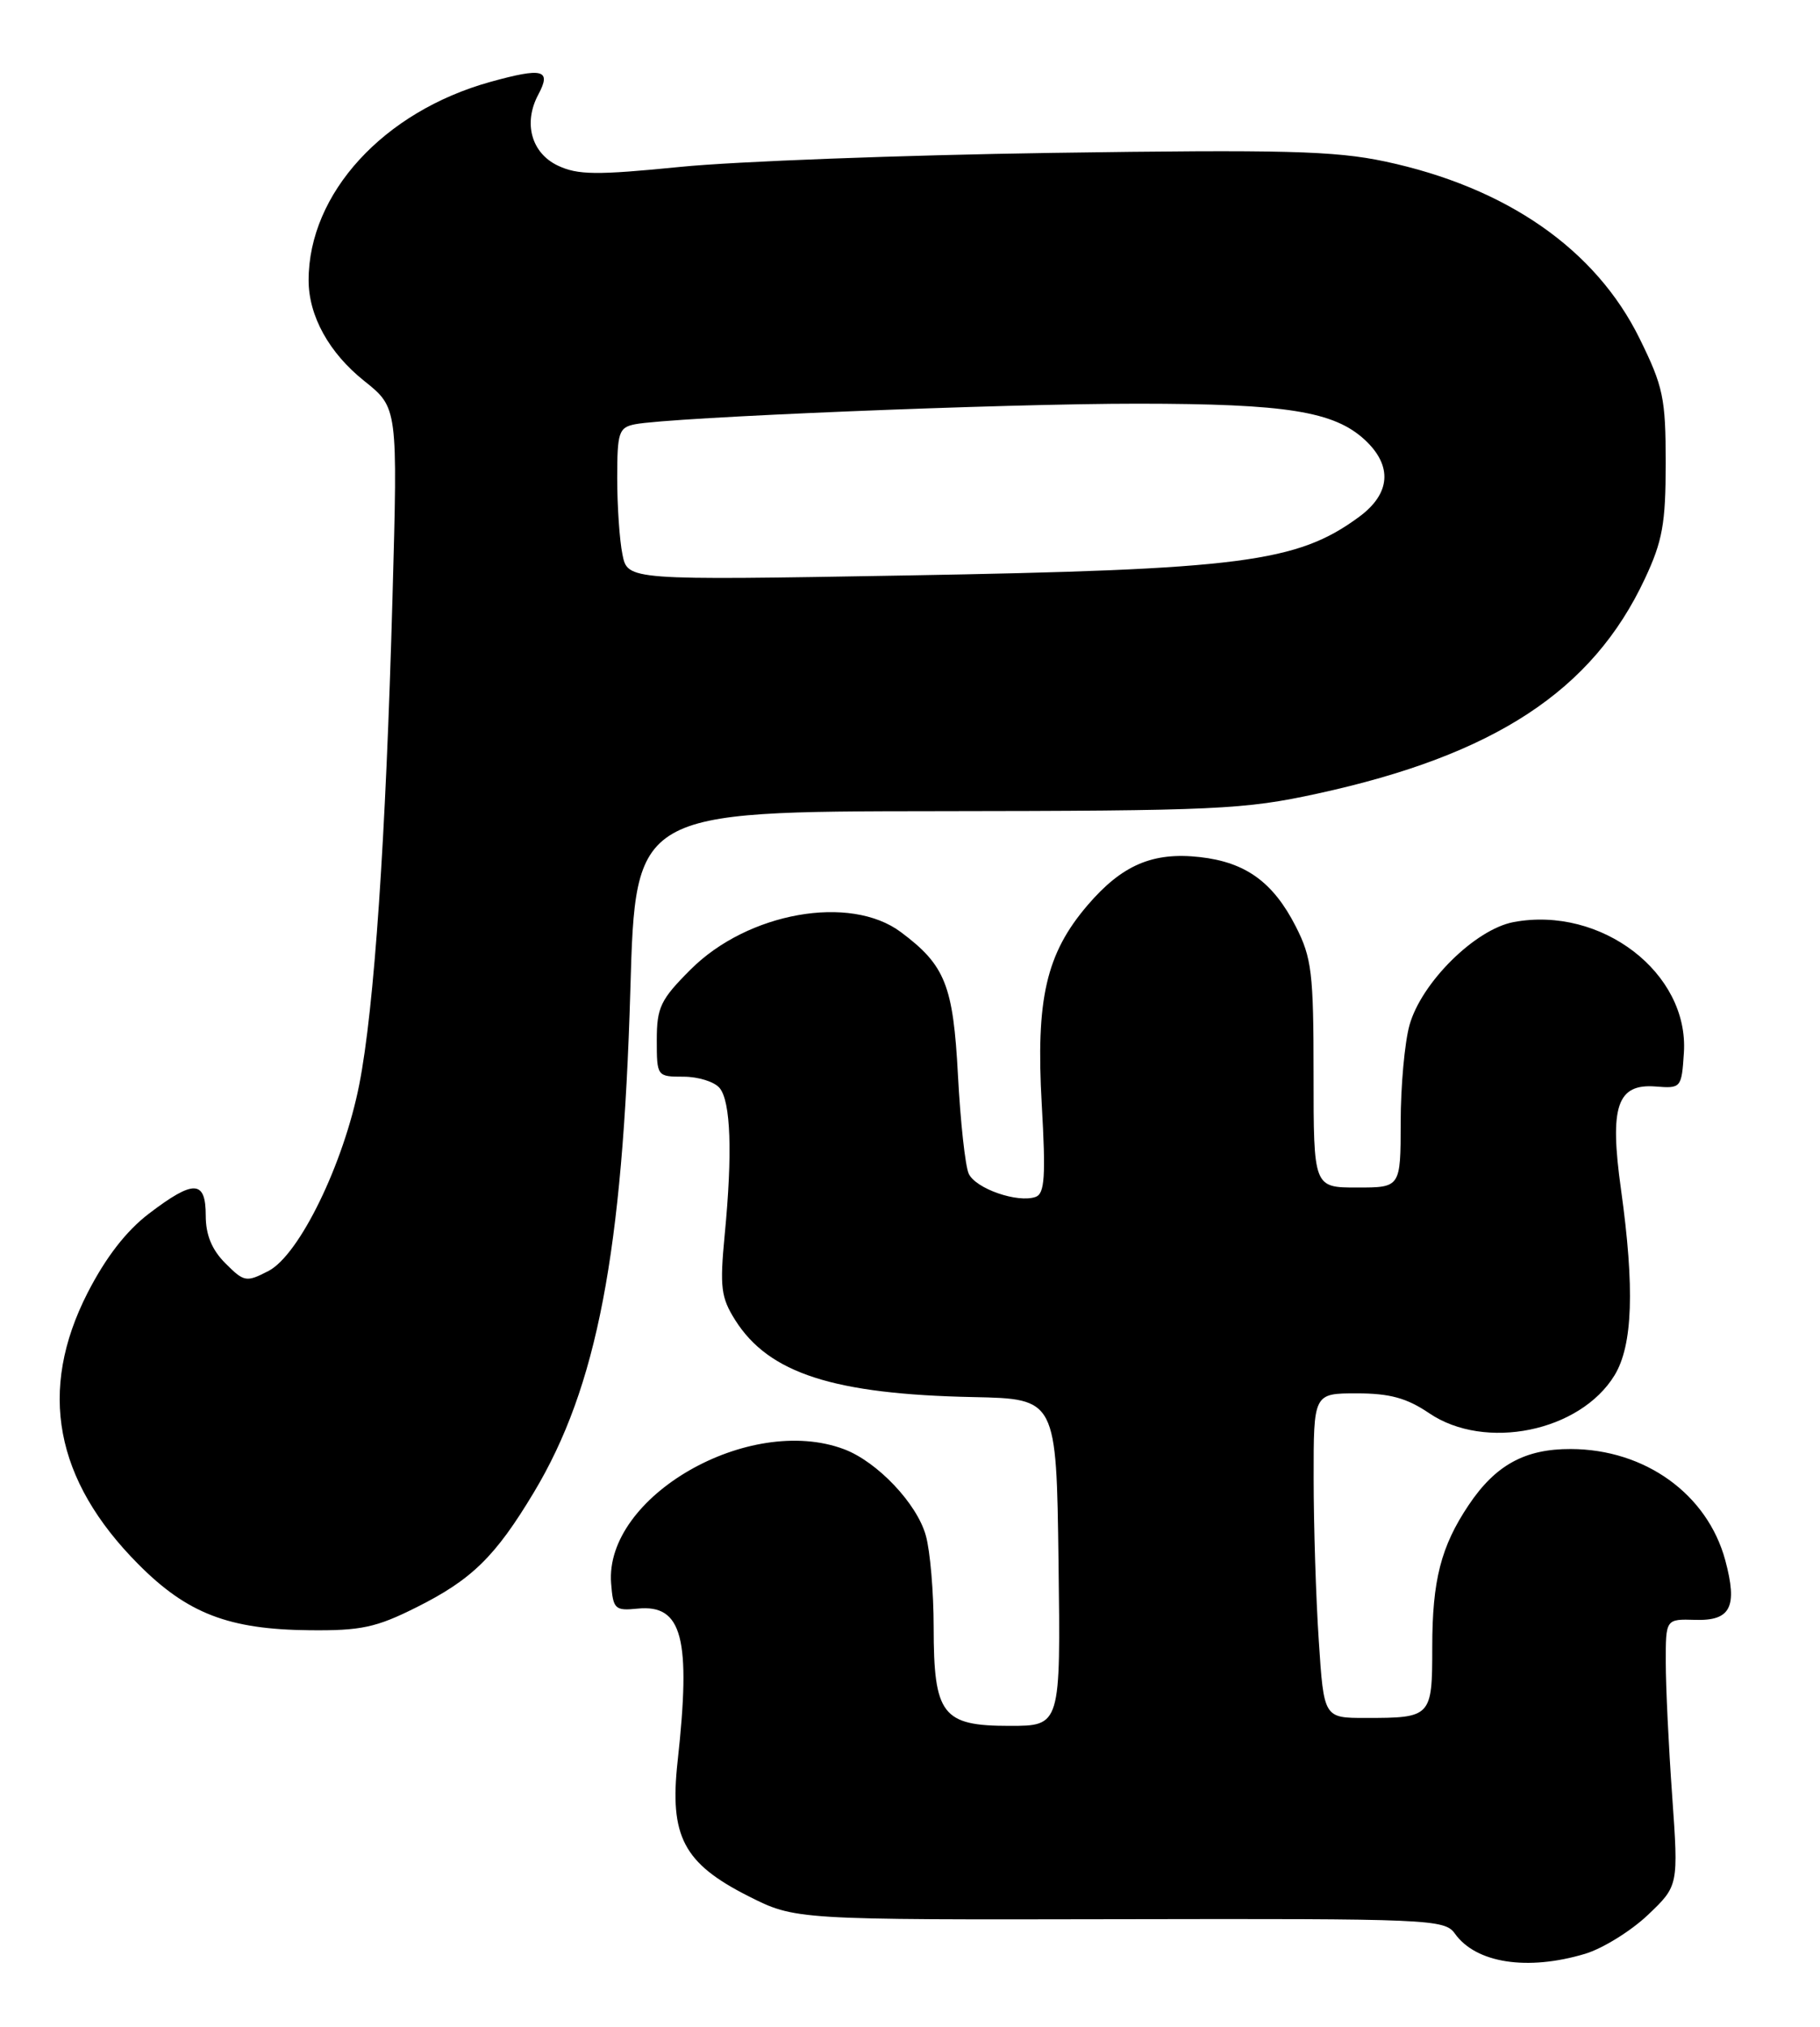 <?xml version="1.0" encoding="UTF-8" standalone="no"?>
<!DOCTYPE svg PUBLIC "-//W3C//DTD SVG 1.1//EN" "http://www.w3.org/Graphics/SVG/1.1/DTD/svg11.dtd" >
<svg xmlns="http://www.w3.org/2000/svg" xmlns:xlink="http://www.w3.org/1999/xlink" version="1.1" viewBox="0 0 230 256">
 <g >
 <path fill="currentColor"
d=" M 200.32 246.79 C 202.54 246.12 206.11 243.91 208.24 241.89 C 212.12 238.20 212.12 238.20 211.32 226.85 C 210.87 220.61 210.51 213.03 210.51 210.00 C 210.50 204.50 210.50 204.50 214.23 204.61 C 218.72 204.75 219.61 202.98 218.03 197.09 C 215.77 188.73 207.90 183.06 198.50 183.03 C 192.71 183.01 188.99 185.05 185.60 190.11 C 182.10 195.33 181.00 199.61 181.00 208.04 C 181.00 216.89 180.89 217.00 172.57 217.00 C 167.30 217.00 167.30 217.00 166.66 207.25 C 166.30 201.89 166.01 192.66 166.01 186.75 C 166.00 176.00 166.00 176.00 171.46 176.00 C 175.63 176.00 177.78 176.59 180.60 178.50 C 187.67 183.30 199.69 180.84 204.04 173.71 C 206.34 169.93 206.59 162.71 204.85 150.23 C 203.38 139.74 204.35 136.86 209.23 137.24 C 212.44 137.50 212.51 137.42 212.80 132.97 C 213.45 122.90 202.36 114.40 191.28 116.47 C 186.41 117.39 179.62 124.12 178.12 129.50 C 177.51 131.70 177.01 137.21 177.01 141.75 C 177.00 150.00 177.00 150.00 171.50 150.00 C 166.00 150.00 166.00 150.00 166.00 135.71 C 166.00 122.87 165.77 120.98 163.75 117.02 C 160.89 111.42 157.42 108.91 151.63 108.26 C 145.68 107.59 141.79 109.26 137.44 114.34 C 132.20 120.46 130.89 126.17 131.65 139.50 C 132.17 148.57 132.02 150.77 130.89 151.18 C 128.64 152.00 123.28 150.14 122.42 148.25 C 121.98 147.29 121.37 141.69 121.06 135.82 C 120.46 124.44 119.45 121.92 113.85 117.74 C 107.43 112.94 94.50 115.24 87.28 122.46 C 83.47 126.26 83.00 127.25 83.00 131.37 C 83.00 135.96 83.03 136.00 86.38 136.00 C 88.24 136.00 90.29 136.64 90.94 137.43 C 92.35 139.13 92.58 145.67 91.58 156.00 C 90.95 162.60 91.11 163.89 92.92 166.76 C 97.17 173.47 105.34 176.11 123.00 176.47 C 133.50 176.69 133.50 176.69 133.77 197.34 C 134.04 218.00 134.04 218.00 127.58 218.00 C 119.07 218.00 118.00 216.61 117.99 205.53 C 117.99 201.11 117.55 195.91 117.00 193.96 C 115.89 189.93 110.87 184.64 106.68 183.06 C 94.66 178.53 76.37 189.05 77.23 200.00 C 77.48 203.26 77.71 203.48 80.58 203.19 C 86.23 202.63 87.35 206.91 85.63 222.50 C 84.59 231.96 86.38 235.36 94.56 239.50 C 100.50 242.50 100.50 242.50 141.50 242.42 C 180.73 242.34 182.56 242.42 183.86 244.24 C 186.51 247.97 193.01 248.98 200.32 246.79 Z  M 52.62 203.03 C 59.62 199.53 62.59 196.63 67.47 188.50 C 75.44 175.22 78.69 158.28 79.66 125.00 C 80.31 102.50 80.31 102.50 118.40 102.46 C 153.72 102.42 157.23 102.26 166.50 100.24 C 188.86 95.37 201.24 87.26 207.86 73.12 C 210.10 68.35 210.50 66.14 210.50 58.48 C 210.50 50.30 210.19 48.83 207.21 42.78 C 201.66 31.49 190.39 23.66 175.00 20.39 C 168.66 19.05 162.15 18.88 133.00 19.31 C 114.03 19.59 92.87 20.39 85.98 21.08 C 75.36 22.14 73.01 22.11 70.48 20.91 C 67.15 19.32 66.11 15.54 68.02 11.96 C 69.72 8.79 68.63 8.50 61.95 10.35 C 48.47 14.10 39.00 24.43 39.00 35.40 C 39.00 39.90 41.58 44.57 46.03 48.12 C 50.27 51.50 50.27 51.50 49.60 75.50 C 48.76 105.92 47.29 127.43 45.40 137.00 C 43.43 147.02 37.82 158.52 33.93 160.54 C 31.12 161.99 30.85 161.94 28.49 159.58 C 26.77 157.86 26.00 155.99 26.00 153.55 C 26.00 149.04 24.49 148.98 18.83 153.29 C 15.94 155.49 13.36 158.83 11.06 163.32 C 4.78 175.62 6.90 186.95 17.49 197.59 C 23.66 203.80 28.90 205.82 39.09 205.92 C 45.60 205.99 47.53 205.58 52.62 203.03 Z  M 78.66 70.03 C 78.29 68.22 78.00 63.89 78.00 60.39 C 78.00 54.60 78.20 54.00 80.25 53.59 C 84.72 52.71 126.89 50.98 143.81 50.99 C 162.59 51.00 168.58 51.96 172.48 55.56 C 176.01 58.84 175.75 62.35 171.75 65.29 C 163.93 71.04 156.90 71.95 114.41 72.69 C 79.31 73.30 79.31 73.30 78.66 70.03 Z "/>
</g>
</svg>